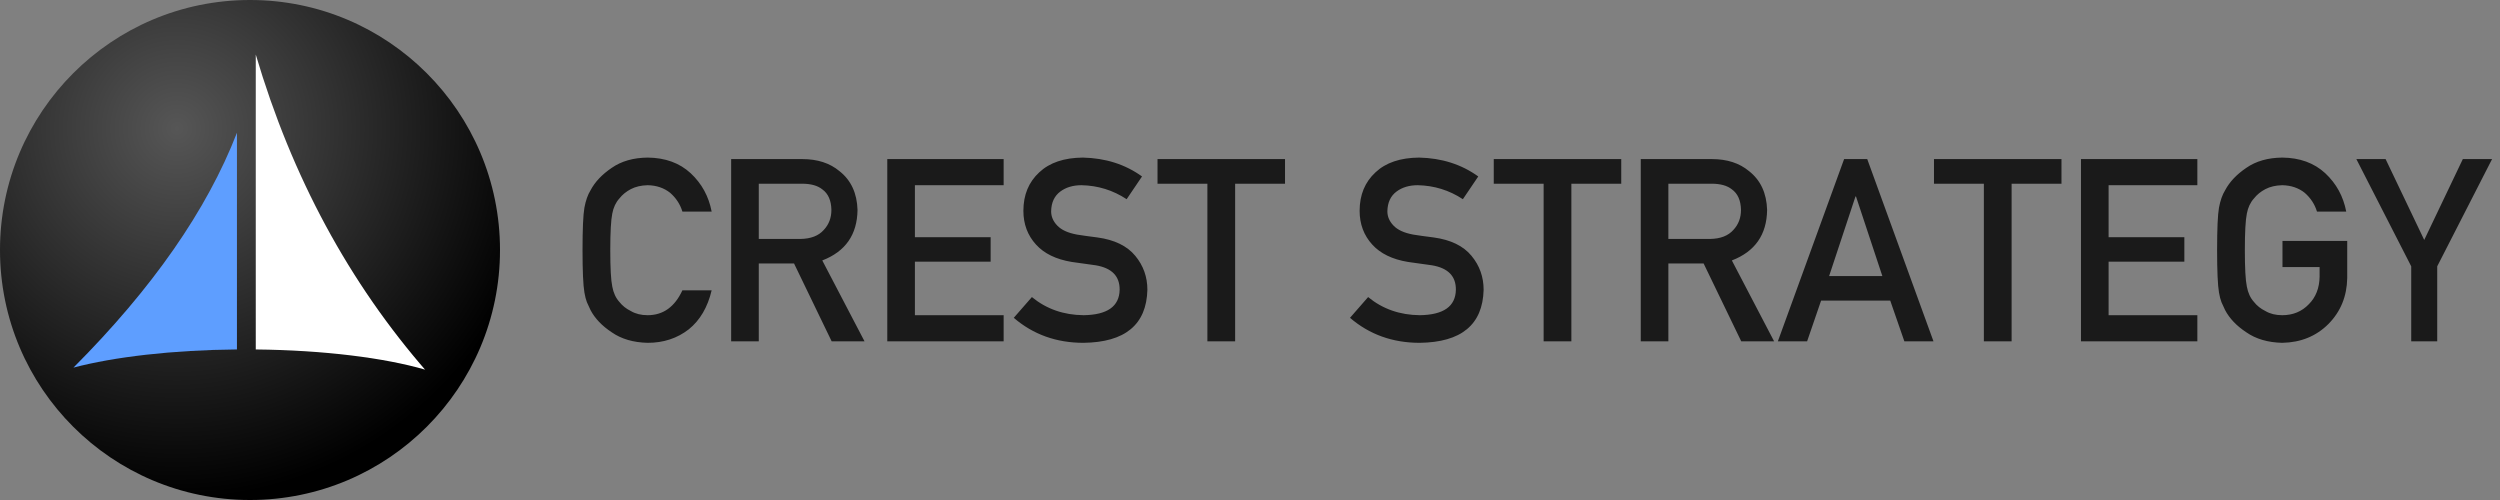 <?xml version="1.0" encoding="UTF-8"?>
<svg width="180px" height="36px" viewBox="0 0 180 36" version="1.1" xmlns="http://www.w3.org/2000/svg" xmlns:xlink="http://www.w3.org/1999/xlink">
    <rect x="0" y="0" width="180" height="36" fill="#808080" stroke="none"/>
    <!-- Generator: Sketch 63.1 (92452) - https://sketch.com -->
    <title>编组 3</title>
    <desc>Created with Sketch.</desc>
    <defs>
        <radialGradient cx="35.43%" cy="25.711%" fx="35.43%" fy="25.711%" r="74.064%" id="radialGradient-1">
            <stop stop-color="#565656" offset="0%"></stop>
            <stop stop-color="#000000" offset="100%"></stop>
        </radialGradient>
    </defs>
    <g id="页面-1" stroke="none" stroke-width="1" fill="none" fill-rule="evenodd">
        <g id="首页" transform="translate(-52, -14)">
            <g id="topbar">
                <g id="编组-3" transform="translate(52, 14)">
                    <path d="M46.631,24.683 C47.771,24.683 48.758,24.359 49.592,23.711 C50.402,23.057 50.951,22.121 51.239,20.903 L51.239,20.903 L49.133,20.903 C48.581,22.097 47.747,22.694 46.631,22.694 C46.163,22.694 45.761,22.595 45.425,22.397 C45.083,22.229 44.807,22.01 44.597,21.74 C44.339,21.458 44.168,21.089 44.084,20.633 C43.988,20.177 43.94,19.304 43.94,18.014 C43.94,16.724 43.988,15.845 44.084,15.377 C44.168,14.933 44.339,14.57 44.597,14.288 C44.807,14.018 45.083,13.793 45.425,13.614 C45.761,13.44 46.163,13.347 46.631,13.335 C47.267,13.347 47.807,13.53 48.251,13.883 C48.677,14.255 48.971,14.705 49.133,15.233 L49.133,15.233 L51.239,15.233 C51.029,14.135 50.525,13.215 49.727,12.471 C48.929,11.733 47.897,11.358 46.631,11.346 C45.599,11.358 44.738,11.604 44.048,12.084 C43.346,12.558 42.836,13.098 42.518,13.703 C42.32,14.021 42.173,14.438 42.077,14.954 C41.987,15.47 41.942,16.49 41.942,18.014 C41.942,19.514 41.987,20.528 42.077,21.056 C42.125,21.338 42.185,21.572 42.257,21.758 C42.335,21.938 42.422,22.127 42.518,22.325 C42.836,22.931 43.346,23.465 44.048,23.927 C44.738,24.407 45.599,24.659 46.631,24.683 Z M54.632,24.575 L54.632,18.968 L57.17,18.968 L59.879,24.575 L62.246,24.575 L59.204,18.752 C60.872,18.11 61.718,16.898 61.742,15.116 C61.706,13.904 61.271,12.972 60.437,12.318 C59.747,11.742 58.856,11.454 57.764,11.454 L57.764,11.454 L52.643,11.454 L52.643,24.575 L54.632,24.575 Z M57.638,17.204 L54.632,17.204 L54.632,13.227 L57.746,13.227 C58.382,13.227 58.868,13.362 59.204,13.632 C59.63,13.937 59.849,14.432 59.861,15.116 C59.861,15.686 59.678,16.166 59.312,16.556 C58.94,16.976 58.382,17.192 57.638,17.204 L57.638,17.204 Z M72.262,24.575 L72.262,22.694 L65.873,22.694 L65.873,18.842 L71.326,18.842 L71.326,17.078 L65.873,17.078 L65.873,13.335 L72.262,13.335 L72.262,11.454 L63.884,11.454 L63.884,24.575 L72.262,24.575 Z M78.004,24.683 C81.01,24.647 82.546,23.375 82.612,20.867 C82.612,19.937 82.321,19.121 81.739,18.419 C81.151,17.705 80.242,17.264 79.012,17.096 C78.388,17.018 77.896,16.949 77.536,16.889 C76.888,16.769 76.417,16.553 76.123,16.241 C75.829,15.935 75.682,15.593 75.682,15.215 C75.694,14.585 75.913,14.111 76.339,13.793 C76.747,13.488 77.257,13.335 77.869,13.335 C79.051,13.359 80.134,13.694 81.118,14.342 L81.118,14.342 L82.225,12.705 C81.019,11.835 79.6,11.382 77.968,11.346 C76.612,11.358 75.565,11.712 74.827,12.408 C74.065,13.11 73.684,14.033 73.684,15.179 C73.684,16.133 73.987,16.943 74.593,17.609 C75.181,18.257 76.039,18.674 77.167,18.86 C77.797,18.95 78.376,19.031 78.904,19.103 C80.056,19.301 80.626,19.889 80.614,20.867 C80.59,22.061 79.726,22.67 78.022,22.694 C76.582,22.682 75.34,22.247 74.296,21.389 L74.296,21.389 L72.991,22.883 C74.389,24.083 76.06,24.683 78.004,24.683 Z M88.93,24.575 L88.93,13.227 L92.521,13.227 L92.521,11.454 L83.341,11.454 L83.341,13.227 L86.932,13.227 L86.932,24.575 L88.93,24.575 Z M102.213,24.683 C105.219,24.647 106.755,23.375 106.821,20.867 C106.821,19.937 106.53,19.121 105.948,18.419 C105.36,17.705 104.451,17.264 103.221,17.096 C102.597,17.018 102.105,16.949 101.745,16.889 C101.097,16.769 100.626,16.553 100.332,16.241 C100.038,15.935 99.891,15.593 99.891,15.215 C99.903,14.585 100.122,14.111 100.548,13.793 C100.956,13.488 101.466,13.335 102.078,13.335 C103.26,13.359 104.343,13.694 105.327,14.342 L105.327,14.342 L106.434,12.705 C105.228,11.835 103.809,11.382 102.177,11.346 C100.821,11.358 99.774,11.712 99.036,12.408 C98.274,13.11 97.893,14.033 97.893,15.179 C97.893,16.133 98.196,16.943 98.802,17.609 C99.39,18.257 100.248,18.674 101.376,18.86 C102.006,18.95 102.585,19.031 103.113,19.103 C104.265,19.301 104.835,19.889 104.823,20.867 C104.799,22.061 103.935,22.67 102.231,22.694 C100.791,22.682 99.549,22.247 98.505,21.389 L98.505,21.389 L97.2,22.883 C98.598,24.083 100.269,24.683 102.213,24.683 Z M113.139,24.575 L113.139,13.227 L116.73,13.227 L116.73,11.454 L107.55,11.454 L107.55,13.227 L111.141,13.227 L111.141,24.575 L113.139,24.575 Z M120.123,24.575 L120.123,18.968 L122.66,18.968 L125.369,24.575 L127.736,24.575 L124.694,18.752 C126.362,18.11 127.208,16.898 127.232,15.116 C127.196,13.904 126.761,12.972 125.927,12.318 C125.237,11.742 124.346,11.454 123.254,11.454 L123.254,11.454 L118.134,11.454 L118.134,24.575 L120.123,24.575 Z M123.128,17.204 L120.123,17.204 L120.123,13.227 L123.236,13.227 C123.872,13.227 124.358,13.362 124.694,13.632 C125.12,13.937 125.339,14.432 125.351,15.116 C125.351,15.686 125.168,16.166 124.802,16.556 C124.43,16.976 123.872,17.192 123.128,17.204 L123.128,17.204 Z M130.112,24.575 L131.12,21.641 L136.097,21.641 L137.114,24.575 L139.211,24.575 L134.441,11.454 L132.776,11.454 L128.006,24.575 L130.112,24.575 Z M135.53,19.877 L131.696,19.877 L133.595,14.144 L133.631,14.144 L135.53,19.877 Z M144.836,24.575 L144.836,13.227 L148.427,13.227 L148.427,11.454 L139.247,11.454 L139.247,13.227 L142.838,13.227 L142.838,24.575 L144.836,24.575 Z M158.209,24.575 L158.209,22.694 L151.819,22.694 L151.819,18.842 L157.273,18.842 L157.273,17.078 L151.819,17.078 L151.819,13.335 L158.209,13.335 L158.209,11.454 L149.83,11.454 L149.83,24.575 L158.209,24.575 Z M164.32,24.683 C165.658,24.659 166.768,24.206 167.65,23.324 C168.526,22.436 168.976,21.335 169,20.021 L169,20.021 L169,17.348 L164.338,17.348 L164.338,19.229 L167.011,19.229 L167.011,19.913 C166.999,20.735 166.741,21.398 166.237,21.902 C165.733,22.43 165.094,22.694 164.32,22.694 C163.852,22.694 163.45,22.595 163.114,22.397 C162.772,22.229 162.496,22.01 162.286,21.74 C162.028,21.458 161.857,21.089 161.773,20.633 C161.677,20.177 161.629,19.304 161.629,18.014 C161.629,16.724 161.677,15.845 161.773,15.377 C161.857,14.933 162.028,14.57 162.286,14.288 C162.496,14.018 162.772,13.793 163.114,13.614 C163.45,13.44 163.852,13.347 164.32,13.335 C164.956,13.347 165.496,13.53 165.94,13.883 C166.366,14.255 166.66,14.705 166.822,15.233 L166.822,15.233 L168.928,15.233 C168.718,14.135 168.214,13.215 167.416,12.471 C166.618,11.733 165.586,11.358 164.32,11.346 C163.288,11.358 162.427,11.604 161.737,12.084 C161.035,12.558 160.525,13.098 160.207,13.703 C160.009,14.021 159.862,14.438 159.766,14.954 C159.676,15.47 159.631,16.49 159.631,18.014 C159.631,19.514 159.676,20.528 159.766,21.056 C159.814,21.338 159.874,21.572 159.946,21.758 C160.024,21.938 160.111,22.127 160.207,22.325 C160.525,22.931 161.035,23.465 161.737,23.927 C162.427,24.407 163.288,24.659 164.32,24.683 Z M175.48,24.575 L175.48,19.175 L179.43,11.454 L177.324,11.454 L174.544,17.276 L171.763,11.454 L169.657,11.454 L173.608,19.175 L173.608,24.575 L175.48,24.575 Z" id="CRESTSTRATEGY" fill="#1A1A1A" fill-rule="nonzero"></path>
                    <g id="编组-2">
                        <circle id="椭圆形" fill="url(#radialGradient-1)" cx="18" cy="18" r="18"></circle>
                        <g id="编组-4" transform="translate(5.143, 3.857)">
                            <g id="编组-3">
                                <path d="M11.917,5.701 L11.917,21.303 C7.248,21.344 3.069,21.841 0.145,22.611 C5.835,16.905 9.758,11.268 11.917,5.701 L11.917,5.701 Z" id="形状结合" fill="#5E9EFF"></path>
                                <path d="M13.272,0.07 C15.872,8.875 19.992,16.503 25.632,22.955 L25.463,22.757 C22.548,21.91 18.186,21.355 13.272,21.304 Z" id="形状结合" fill="#FFFFFF"></path>
                            </g>
                        </g>
                    </g>
                </g>
            </g>
        </g>
    </g>
</svg>